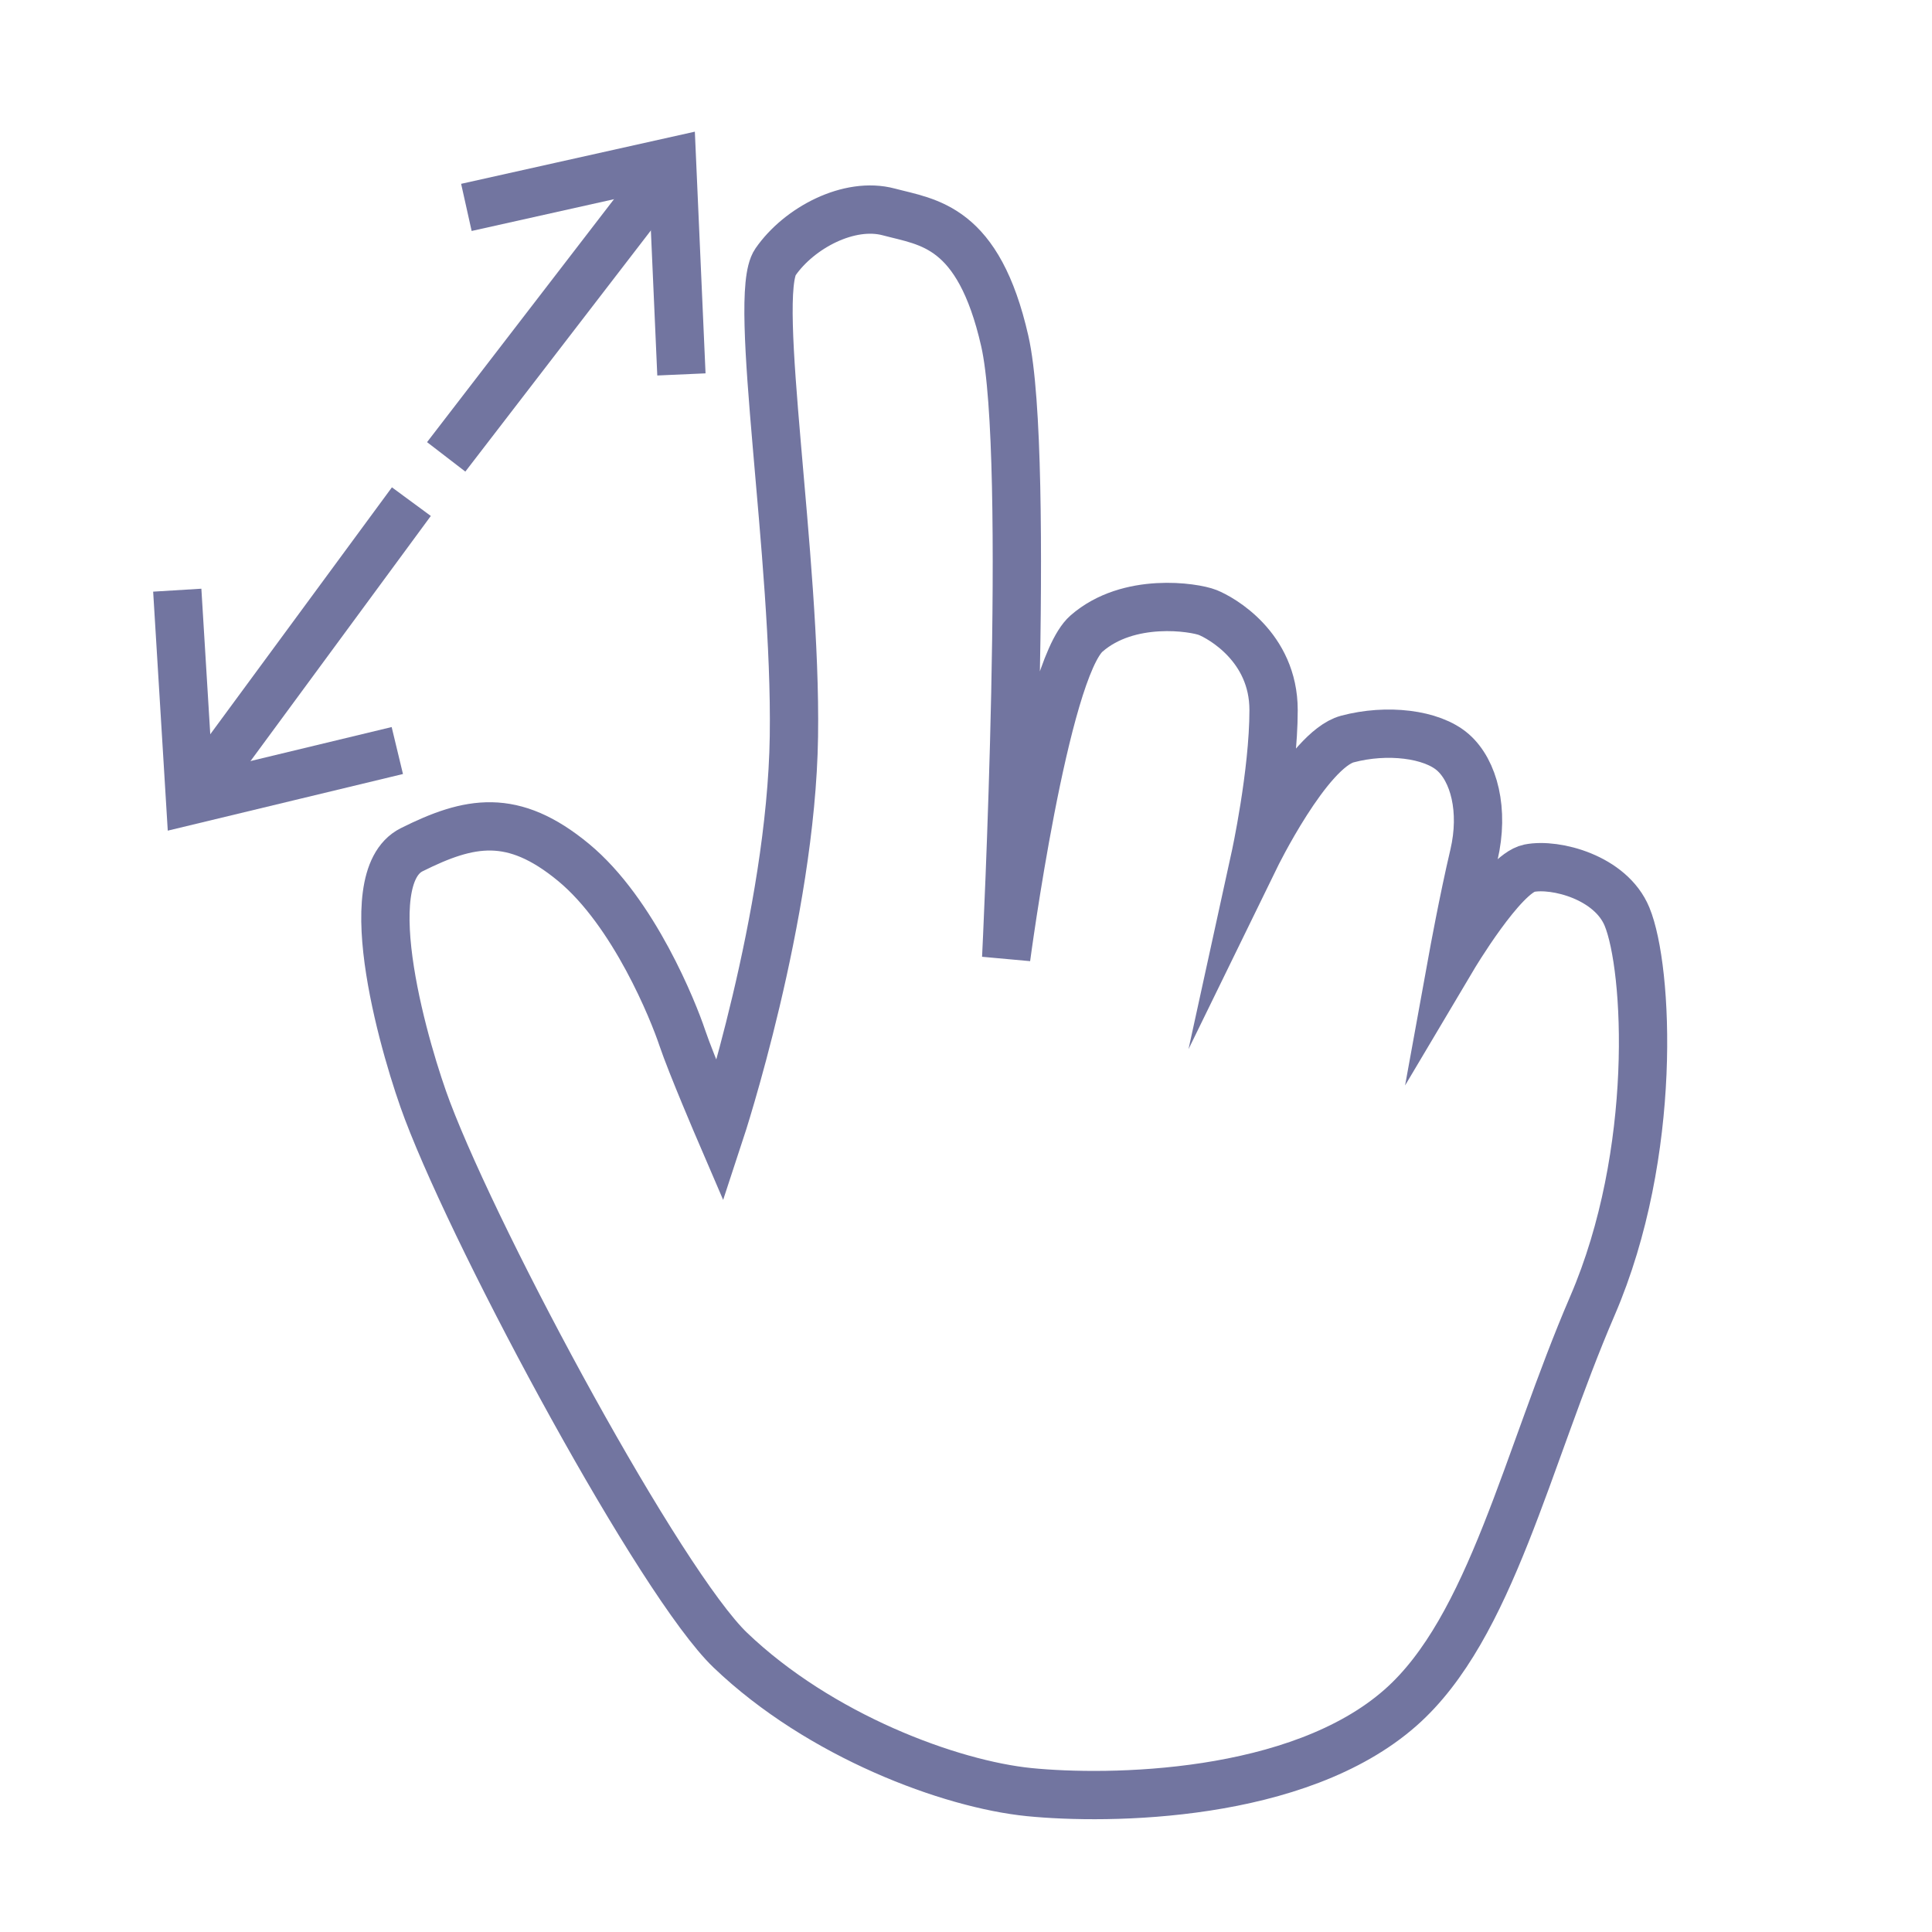 <?xml version="1.0" encoding="utf-8"?>
<!-- Generator: Adobe Illustrator 16.0.4, SVG Export Plug-In . SVG Version: 6.00 Build 0)  -->
<!DOCTYPE svg PUBLIC "-//W3C//DTD SVG 1.1//EN" "http://www.w3.org/Graphics/SVG/1.1/DTD/svg11.dtd">
<svg version="1.1" xmlns="http://www.w3.org/2000/svg" xmlns:xlink="http://www.w3.org/1999/xlink" x="0px" y="0px" width="40px"
	 height="40px" viewBox="0 0 40 40" enable-background="new 0 0 40 40" xml:space="preserve">
<g id="Livello_1">
	<g>
		<line fill="none" stroke="#7275A0" stroke-miterlimit="10" x1="9.238" y1="9.459" x2="13.863" y2="3.448"/>
		<polyline fill="none" stroke="#7275A0" stroke-miterlimit="10" points="9.656,4.294 13.913,3.344 14.108,7.752 		"/>
	</g>
	<g>
		<line fill="none" stroke="#7275A0" stroke-miterlimit="10" x1="8.517" y1="10.386" x2="4.023" y2="16.495"/>
		<polyline fill="none" stroke="#7275A0" stroke-miterlimit="10" points="3.67,12.219 3.936,16.572 8.226,15.539 		"/>
	</g>
</g>
<g id="Livello_2">
	<path fill="none" stroke="#7275A0" stroke-miterlimit="10" d="M14.91,23.432c0,0,1.473-4.475,1.527-8.186
		c0.055-3.71-0.873-9.112-0.382-9.822c0.491-0.709,1.528-1.255,2.347-1.036c0.818,0.218,1.855,0.272,2.401,2.674
		c0.545,2.4,0.029,12.772,0.029,12.772s0.789-5.951,1.662-6.716c0.873-0.764,2.237-0.546,2.51-0.437
		c0.273,0.109,1.364,0.71,1.364,2.02s-0.382,3.056-0.382,3.056s1.092-2.237,1.91-2.456c0.818-0.218,1.746-0.108,2.183,0.273
		s0.654,1.2,0.437,2.128c-0.219,0.928-0.437,2.128-0.437,2.128s1.037-1.746,1.582-1.855c0.546-0.108,1.69,0.19,2.025,1.004
		c0.438,1.062,0.648,4.89-0.716,8.055s-2.099,6.668-3.972,8.32c-2.125,1.875-6.05,1.913-7.688,1.75
		c-1.637-0.164-4.333-1.164-6.188-2.938c-1.438-1.375-5.188-8.312-6.272-11.171c-0.429-1.129-1.527-4.802-0.327-5.402
		c1.2-0.6,2.094-0.776,3.35,0.261c1.255,1.036,2.074,3.097,2.25,3.625C14.312,22.041,14.91,23.432,14.91,23.432z"/>
</g>
</svg>
